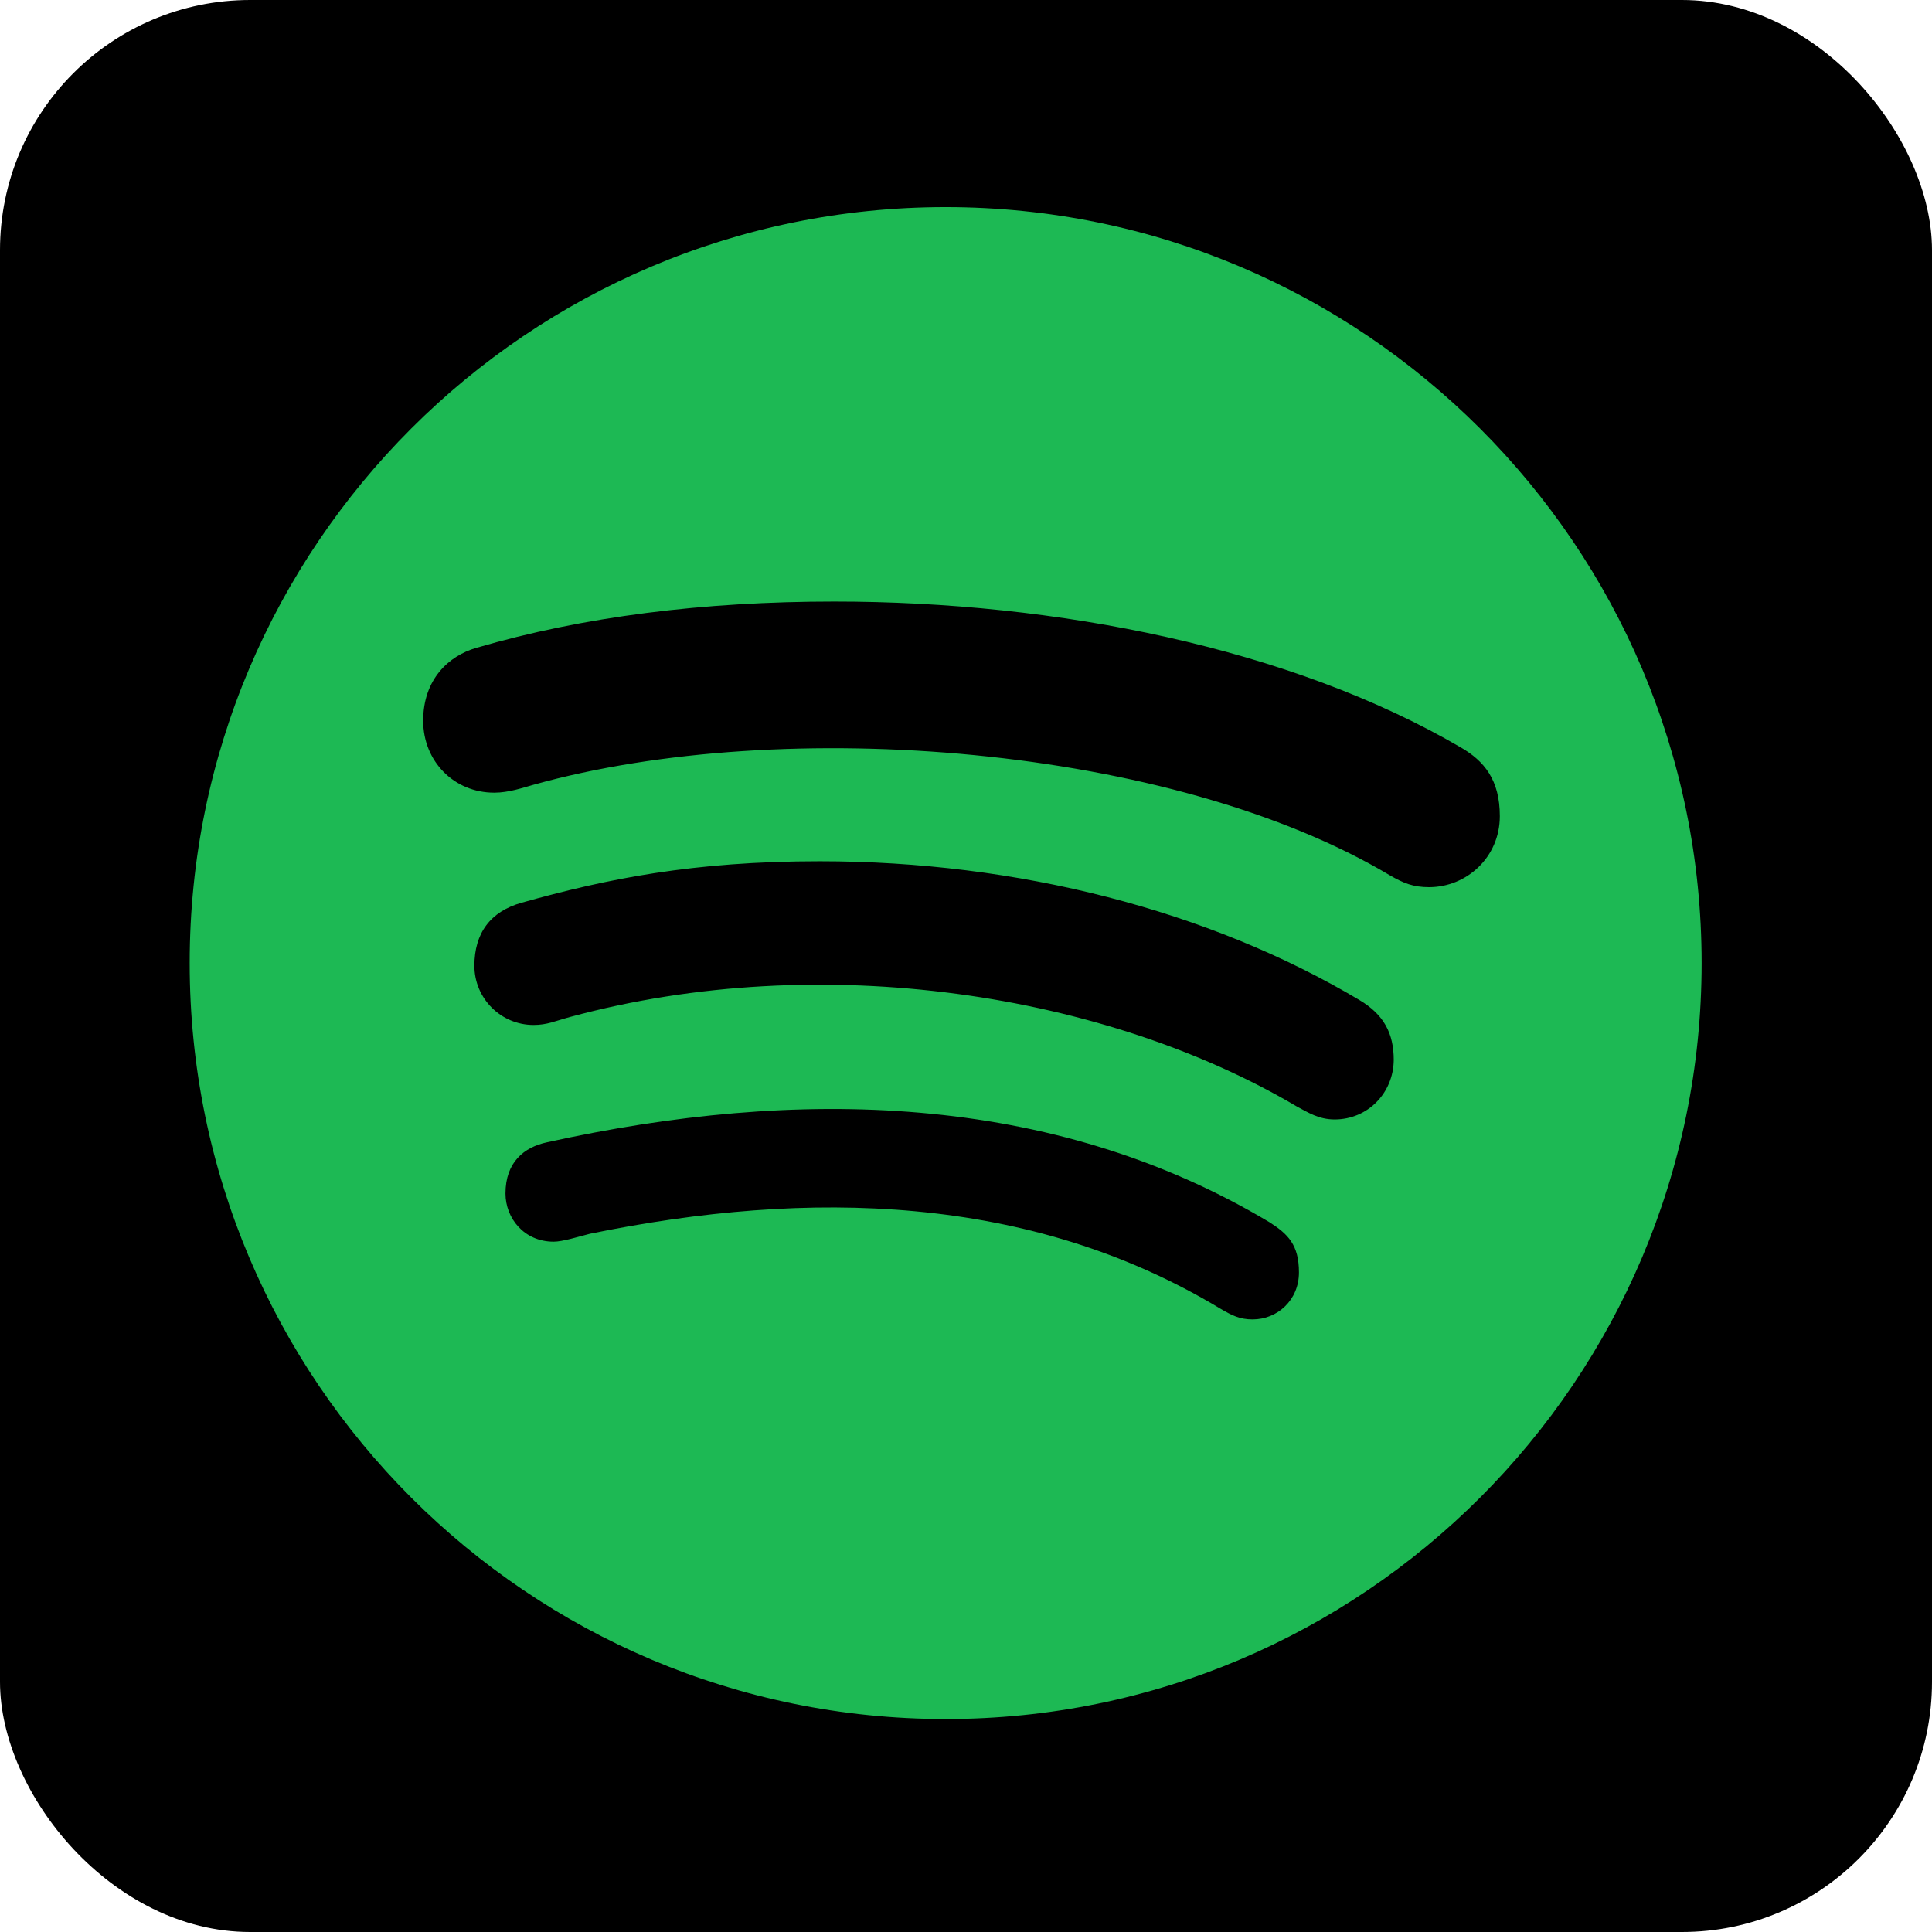 <?xml version="1.0" encoding="UTF-8" standalone="no"?>
<svg
   xmlns:dc="http://purl.org/dc/elements/1.1/"
   xmlns:cc="http://creativecommons.org/ns#"
   xmlns:rdf="http://www.w3.org/1999/02/22-rdf-syntax-ns#"
   xmlns:svg="http://www.w3.org/2000/svg"
   xmlns="http://www.w3.org/2000/svg"
   xmlns:sodipodi="http://sodipodi.sourceforge.net/DTD/sodipodi-0.dtd"
   xmlns:inkscape="http://www.inkscape.org/namespaces/inkscape"
   width="512"
   height="512"
   viewBox="0 0 512 512"
   fill="none"
   version="1.1"
   id="svg42"
   sodipodi:docname="spotify.svg"
   inkscape:version="1.0 (4035a4fb49, 2020-05-01)">
  <defs
     id="defs46" />
  <sodipodi:namedview
     showborder="false"
     inkscape:showpageshadow="false"
     inkscape:document-rotation="0"
     pagecolor="#ffffff"
     bordercolor="#666666"
     borderopacity="1"
     objecttolerance="10"
     gridtolerance="10"
     guidetolerance="10"
     inkscape:pageopacity="0"
     inkscape:pageshadow="2"
     inkscape:window-width="1366"
     inkscape:window-height="715"
     id="namedview44"
     showgrid="false"
     inkscape:zoom="0.36036497"
     inkscape:cx="452.9812"
     inkscape:cy="336.88302"
     inkscape:window-x="-8"
     inkscape:window-y="-8"
     inkscape:window-maximized="1"
     inkscape:current-layer="svg42" />
  <path
     d="m 605.833,-259.466 -0.878,-0.516 -2.03,-0.619 c 0.817,0.689 1.839,1.089 2.908,1.135 z"
     fill="#0d0c22"
     id="path2-2" />
  <path
     d="m 618.62,-168.093 -0.98,0.275 z"
     fill="#0d0c22"
     id="path4-5" />
  <path
     d="m 606.208,-259.607 c -0.125,-0.016 -0.247,-0.045 -0.366,-0.087 -0.007,0.081 -0.007,0.163 0,0.244 0.134,-0.018 0.261,-0.072 0.366,-0.157 z"
     fill="#0d0c22"
     id="path6-9" />
  <path
     d="m 605.837,-259.455 h 0.131 v -0.082 z"
     fill="#0d0c22"
     id="path8-8" />
  <path
     d="m 617.835,-168.258 1.48,-0.843 0.551,-0.31 0.499,-0.533 c -0.939,0.404 -1.795,0.976 -2.53,1.686 z"
     fill="#0d0c22"
     id="path10-7" />
  <path
     d="m 608.393,-257.469 -1.446,-1.377 -0.98,-0.533 c 0.527,0.93 1.398,1.616 2.426,1.91 z"
     fill="#0d0c22"
     id="path12-0" />
  <path
     d="m 244.743,629.196 c -1.155,0.5 -2.167,1.28 -2.943,2.27 l 0.912,-0.58 c 0.62,-0.57 1.497,-1.24 2.031,-1.69 z"
     fill="#0d0c22"
     id="path14-2" />
  <path
     d="m 455.911,587.646 c 0,-1.3 -0.636,-1.06 -0.482,3.58 0,-0.37 0.155,-0.75 0.224,-1.11 0.086,-0.83 0.155,-1.64 0.258,-2.47 z"
     fill="#0d0c22"
     id="path16-5" />
  <path
     d="m 434.008,629.196 c -1.155,0.5 -2.166,1.28 -2.942,2.27 l 0.912,-0.58 c 0.619,-0.57 1.497,-1.24 2.03,-1.69 z"
     fill="#0d0c22"
     id="path18-8" />
  <path
     d="m 96.028,639.076 c -0.877,-0.76 -1.95,-1.26 -3.097,-1.45 0.929,0.45 1.858,0.9 2.477,1.24 z"
     fill="#0d0c22"
     id="path20-3" />
  <path
     d="m 62.565,607.026 c -0.137,-1.35 -0.553,-2.66 -1.222,-3.85 0.474,1.23 0.87,2.5 1.187,3.78 z"
     fill="#0d0c22"
     id="path22-1" />
  <path
     d="m -106.588,-170.852 0.791,0.74 0.516,0.31 c -0.398,-0.395 -0.836,-0.747 -1.308,-1.05 z"
     fill="#0d0c22"
     id="path26-8" />
  <rect
     ry="66.289"
     y="0"
     x="0"
     height="512"
     width="512"
     id="rect885-3"
     style="fill:#000000;fill-opacity:1;stroke-width:8.35;stroke-linecap:round" />
  <path
     style="fill:#1db954;fill-opacity:1;stroke-width:0.808"
     id="path7941"
     d="m 250.608,54.885 c -110.591,0 -200.34,89.749 -200.34,200.34 0,110.591 89.749,200.34 200.34,200.34 110.591,0 200.34,-89.749 200.34,-200.34 0,-110.591 -89.749,-200.34 -200.34,-200.34 z m 81.348,294.774 c -3.393,0 -5.493,-1.05 -8.644,-2.908 -50.408,-30.374 -109.056,-31.667 -166.977,-19.792 -3.151,0.808 -7.27,2.1 -9.613,2.1 -7.836,0 -12.764,-6.22 -12.764,-12.764 0,-8.321 4.928,-12.279 10.986,-13.571 66.16,-14.622 133.775,-13.329 191.454,21.165 4.928,3.151 7.836,5.978 7.836,13.329 0,7.351 -5.735,12.44 -12.279,12.44 z m 21.73,-52.993 c -4.201,0 -7.028,-1.858 -9.936,-3.393 -50.489,-29.889 -125.778,-41.926 -192.746,-23.75 -3.878,1.05 -5.978,2.1 -9.613,2.1 -8.644,0 -15.672,-7.028 -15.672,-15.672 0,-8.644 4.201,-14.379 12.521,-16.722 22.457,-6.301 45.4,-10.986 79.005,-10.986 52.428,0 103.078,13.006 142.984,36.756 6.543,3.878 9.128,8.886 9.128,15.914 -0.081,8.724 -6.866,15.753 -15.672,15.753 z m 25.042,-61.556 c -4.201,0 -6.786,-1.05 -10.421,-3.151 -57.517,-34.332 -160.353,-42.572 -226.917,-23.992 -2.908,0.808 -6.543,2.1 -10.421,2.1 -10.663,0 -18.822,-8.321 -18.822,-19.065 0,-10.986 6.786,-17.207 14.056,-19.307 28.435,-8.321 60.263,-12.279 94.919,-12.279 58.971,0 120.769,12.279 165.926,38.614 6.301,3.635 10.421,8.644 10.421,18.257 0,10.986 -8.886,18.822 -18.741,18.822 z" />
</svg>
